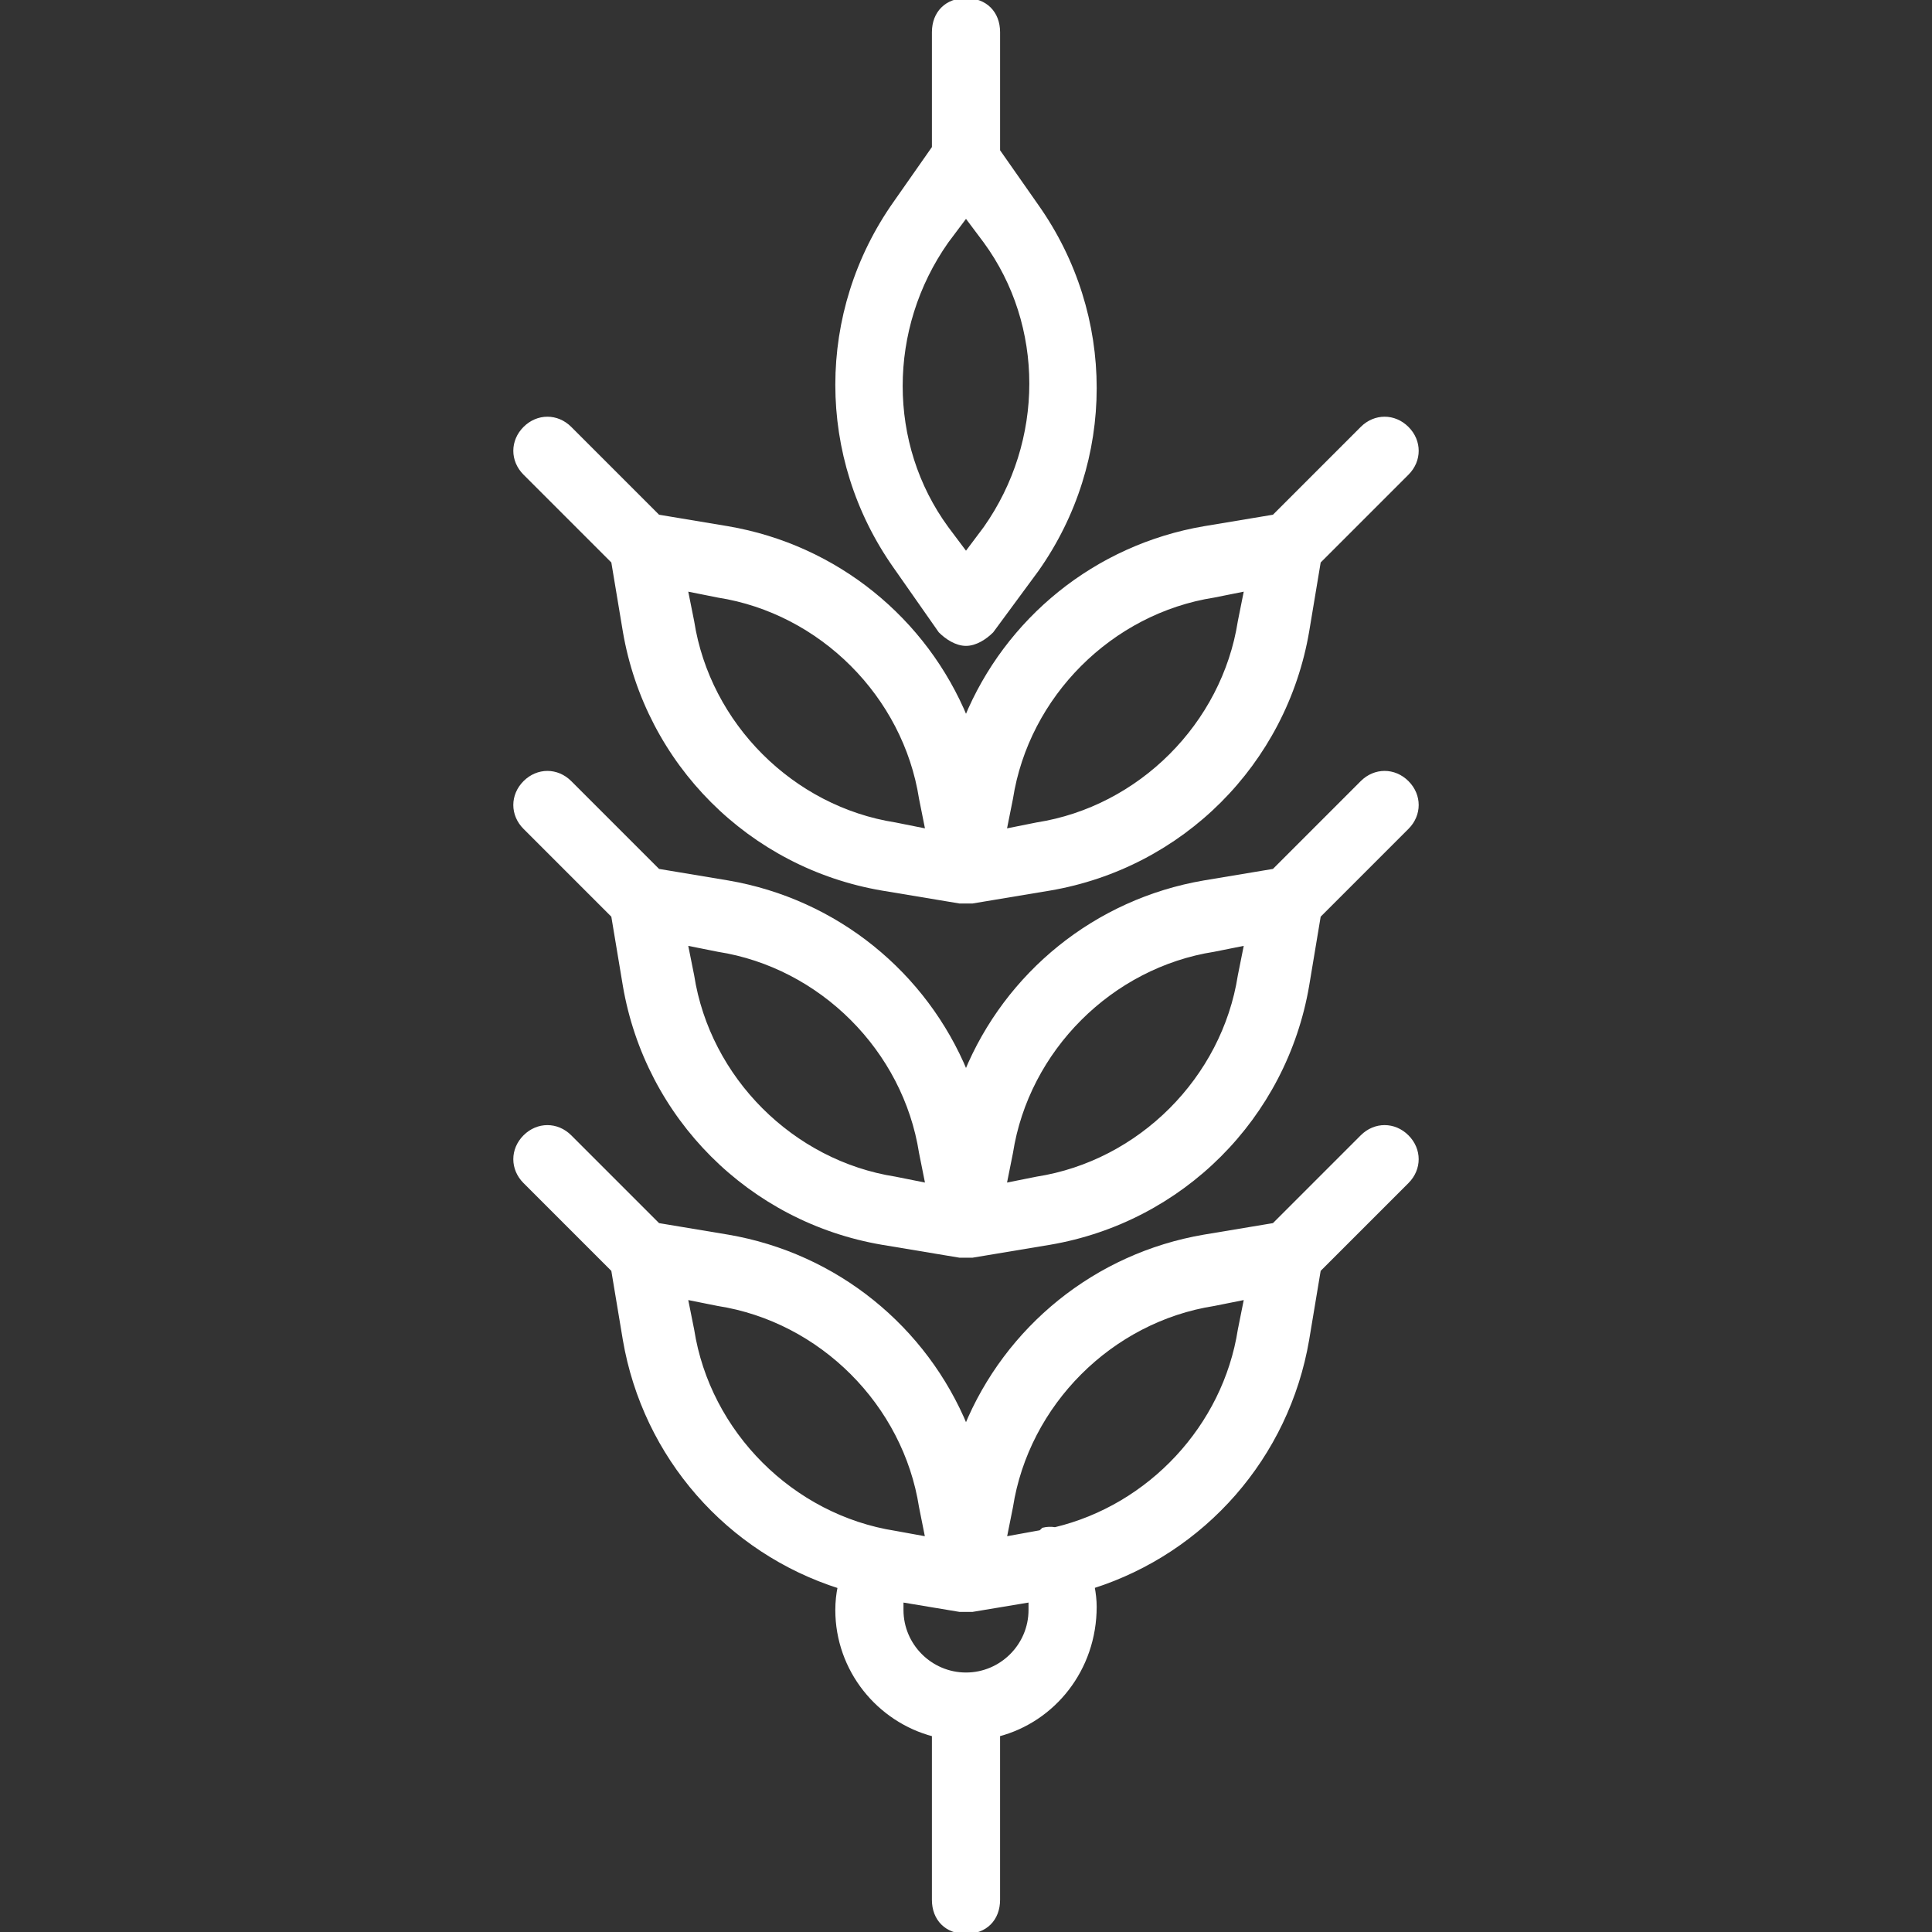 <!DOCTYPE svg PUBLIC "-//W3C//DTD SVG 1.1//EN" "http://www.w3.org/Graphics/SVG/1.1/DTD/svg11.dtd">
<!-- Uploaded to: SVG Repo, www.svgrepo.com, Transformed by: SVG Repo Mixer Tools -->
<svg fill="#ffffff" height="800px" width="800px" version="1.1" id="Layer_1" xmlns="http://www.w3.org/2000/svg" xmlns:xlink="http://www.w3.org/1999/xlink" viewBox="0 0 512 512" xml:space="preserve" stroke="#ffffff">
<rect x="0" y="0" width="512" height="512" fill="#333333" stroke="none"/>
<g id="SVGRepo_bgCarrier" stroke-width="0"/>
<g id="SVGRepo_tracerCarrier" stroke-linecap="round" stroke-linejoin="round"/>
<g id="SVGRepo_iconCarrier"> <g transform="translate(1 1)"> <g> <g> <path d="M248.173,166.253c1.707,1.707,4.267,3.413,6.827,3.413c2.56,0,5.12-1.707,6.827-3.413l11.947-16.213 c20.48-29.013,20.48-67.413,0-96.427l-10.24-14.629V7.533C263.533,2.413,260.12-1,255-1c-5.12,0-8.533,3.413-8.533,8.533v30.598 l-10.24,14.629c-20.48,29.013-20.48,67.413,0,96.427L248.173,166.253z M249.88,63l5.12-6.827L260.12,63 c16.213,22.187,16.213,52.907,0,75.947l-5.12,6.827l-5.12-6.827C233.667,116.76,233.667,86.04,249.88,63z"/> <path d="M161.475,147.821l3.072,18.432c5.973,34.987,33.28,62.293,68.267,68.267l20.48,3.413c0.853,0,0.853,0,1.707,0 s0.853,0,1.707,0l20.48-3.413c34.987-5.973,62.293-33.28,68.267-68.267l3.072-18.432l23.381-23.381 c3.413-3.413,3.413-8.533,0-11.947s-8.533-3.413-11.947,0l-23.381,23.381l-18.432,3.072 c-28.788,4.915-52.364,24.281-63.147,50.477c-10.782-26.197-34.358-45.562-63.147-50.477l-18.432-3.072l-23.381-23.381 c-3.413-3.413-8.533-3.413-11.947,0s-3.413,8.533,0,11.947L161.475,147.821z M266.947,210.627 c4.267-27.307,26.453-49.493,53.76-53.76l8.533-1.707l-1.707,8.533c-4.267,27.307-26.453,49.493-53.76,53.76l-8.533,1.707 L266.947,210.627z M189.293,156.867c27.307,4.267,49.493,26.453,53.76,53.76l1.707,8.533l-8.533-1.707 c-27.307-4.267-49.493-26.453-53.76-53.76l-1.707-8.533L189.293,156.867z"/> <path d="M359.96,206.36l-23.381,23.381l-18.432,3.072c-28.788,4.915-52.364,24.281-63.147,50.477 c-10.782-26.196-34.358-45.562-63.147-50.477l-18.432-3.072L150.04,206.36c-3.413-3.413-8.533-3.413-11.947,0 s-3.413,8.533,0,11.947l23.381,23.381l3.072,18.432c5.973,34.987,33.28,62.293,68.267,68.267l20.48,3.413 c0.853,0,0.853,0,1.707,0s0.853,0,1.707,0l20.48-3.413c34.987-5.973,62.293-33.28,68.267-68.267l3.072-18.432l23.381-23.381 c3.413-3.413,3.413-8.533,0-11.947S363.373,202.947,359.96,206.36z M236.227,311.32c-27.307-4.267-49.493-26.453-53.76-53.76 l-1.707-8.533l8.533,1.707c27.307,4.267,49.493,26.453,53.76,53.76l1.707,8.533L236.227,311.32z M327.533,257.56 c-4.267,27.307-26.453,49.493-53.76,53.76l-8.533,1.707l1.707-8.533c4.267-27.307,26.453-49.493,53.76-53.76l8.533-1.707 L327.533,257.56z"/> <path d="M359.96,300.227l-23.381,23.381l-18.432,3.072c-28.788,4.915-52.364,24.281-63.147,50.477 c-10.782-26.196-34.358-45.562-63.147-50.477l-18.432-3.072l-23.381-23.381c-3.413-3.413-8.533-3.413-11.947,0 s-3.413,8.533,0,11.947l23.381,23.381l3.072,18.432c5.312,31.113,27.502,56.139,56.955,65.503 c-0.405,1.975-0.635,4.019-0.635,6.177c0,15.829,10.921,29.232,25.6,33.046v43.754c0,5.12,3.413,8.533,8.533,8.533 c5.12,0,8.533-3.413,8.533-8.533v-43.758c14.679-3.832,25.6-17.347,25.6-33.896c0-1.708-0.205-3.515-0.553-5.35 c29.412-9.384,51.566-34.392,56.873-65.477l3.072-18.432l23.381-23.381c3.413-3.413,3.413-8.533,0-11.947 S363.373,296.813,359.96,300.227z M182.467,351.427l-1.707-8.533l8.533,1.707c27.307,4.267,49.493,26.453,53.76,53.76 l1.674,8.372l-8.501-1.546C208.92,400.92,186.733,378.733,182.467,351.427z M272.067,425.667c0,9.387-7.68,17.067-17.067,17.067 c-9.387,0-17.067-7.68-17.067-17.067c0-0.853,0-1.707,0-2.56l15.36,2.56c0.427,0,0.64,0,0.853,0c0.213,0,0.427,0,0.853,0 c0.853,0,0.853,0,1.707,0l15.36-2.56C272.067,423.96,272.067,424.813,272.067,425.667z M327.533,351.427 c-4.011,25.673-23.864,46.816-48.918,52.8c-1.061-0.168-2.135-0.144-3.135,0.106c-0.361,0.361-0.568,0.563-0.752,0.684 c-0.319,0.055-0.634,0.12-0.954,0.17l-8.501,1.546l1.674-8.372c4.267-27.307,26.453-49.493,53.76-53.76l8.533-1.707 L327.533,351.427z"/> </g> </g> </g> </g>
</svg>